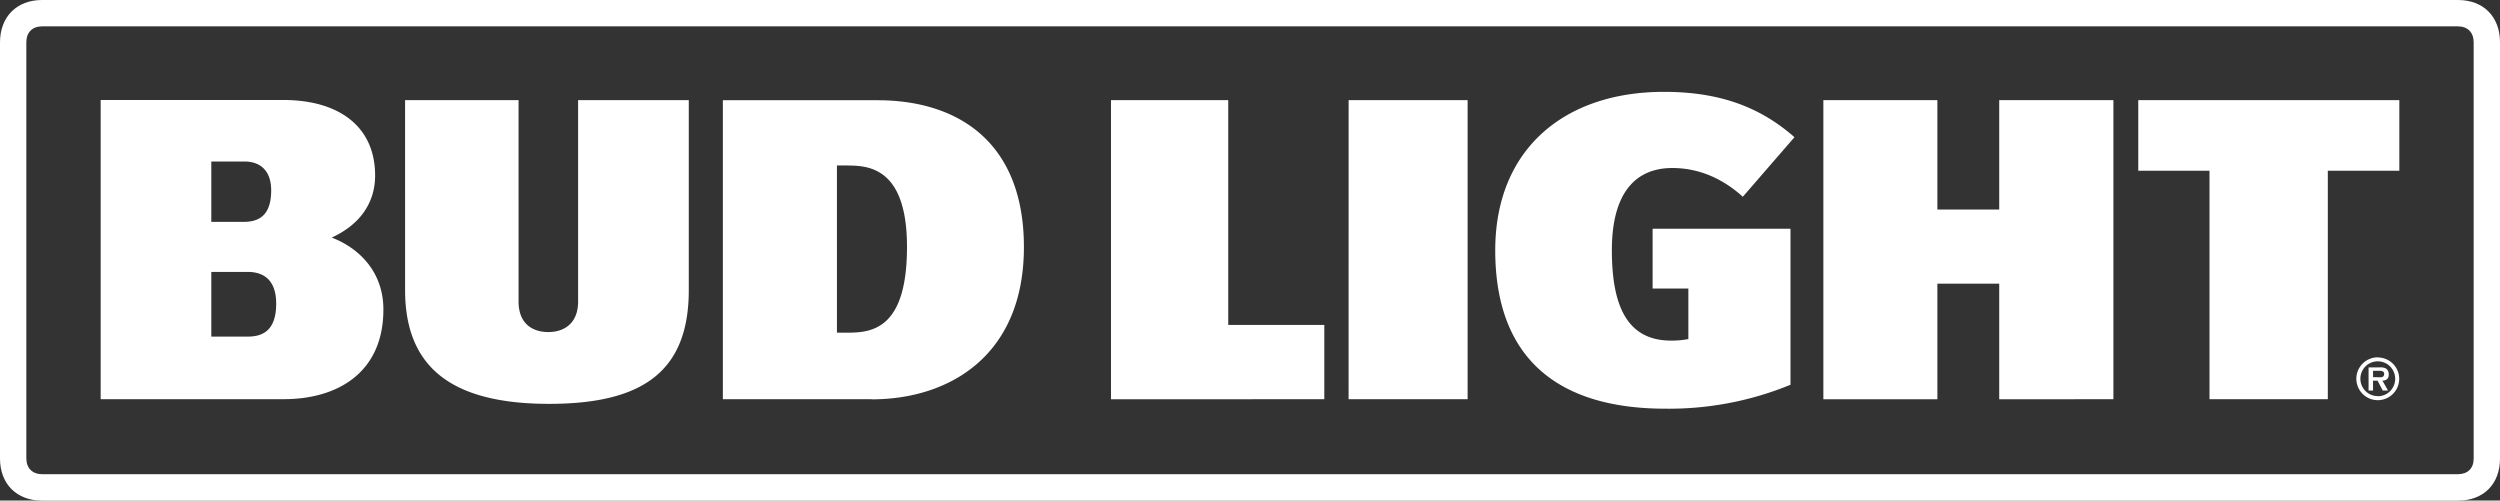 <svg xmlns="http://www.w3.org/2000/svg" viewBox="0 0 749.04 149.97"><rect x="0" y="0" width="749.04" height="149.97" fill="#333333" stroke="none"/><defs><style>.cls-1{fill:#fff;}</style></defs><title>budlight-logo-white</title><g id="Layer_2" data-name="Layer 2"><g id="Art"><path class="cls-1" d="M736.34,7.89c3,0,4.81,1.78,4.81,4.81V137.37c0,3-1.78,4.71-4.81,4.71H12.7c-3,0-4.81-1.78-4.81-4.81V12.7c0-3,1.78-4.81,4.81-4.81H736.34m.1-7.89H12.6C5,0,0,5.05,0,12.7V137.37C0,145,5,150,12.6,150H736.44c7.65,0,12.6-4.95,12.6-12.6V12.6C749,5,744.09,0,736.44,0Z"/><path class="cls-1" d="M697.45,51.15v68.46H662V51.15H640.66V30h78.22V51.15Zm-64.24,68.46V30H599V62.77H580.47V30H546.31v89.63h34.16V85H599v34.63ZM499,122.45a95.77,95.77,0,0,0,37.46-7.17V68.53H495.15V86.45h10.71v15.14a26.81,26.81,0,0,1-5.18.46c-13.38,0-17.74-10.75-17.74-27.08,0-17.27,7.16-24.63,18.11-24.63,8.92,0,15.94,3.93,21.13,8.61l15.47-17.84c-10.16-8.94-22.24-13.59-39.12-13.59C468.71,27.52,448,44.69,448,75,448,107.6,467,122.45,499,122.45Zm-94.94-2.84h35.66V30H404.07Zm-7.28,0V97.36H368V30H332.87v89.63Zm318.92-7.4a2,2,0,0,0-.82-1.8,3.69,3.69,0,0,0-1.89-.34h-3.33V117H711v-2.94h1.36L713.9,117h1.59l-1.68-2.94C715,114,715.71,113.47,715.71,112.21ZM711,113V111.1h1.68c.67,0,1.65,0,1.65.89s-.54,1.07-1.31,1.05Zm1.44-5.94a6.42,6.42,0,1,0,6.4,6.4A6.42,6.42,0,0,0,712.46,107.1Zm0,11.62a5.21,5.21,0,1,1,5.19-5.22A5.2,5.2,0,0,1,712.46,118.72ZM164.53,121c28.25,0,41.84-9.87,41.84-34.1V30H173.21V90.35c0,6.49-4.12,9.14-8.92,9.14s-8.92-2.55-8.92-9.14V30h-34V86.85C121.37,109.5,134.58,121,164.53,121Zm96.6-1.35c23.48,0,45.65-13.24,45.65-45.62,0-31.51-19.8-44-43.87-44H216.58V119.6h44.55m-7-70c6.46,0,17.62,1,17.62,24.37,0,23.85-9.79,25.7-17.46,25.7h-3.53V49.57h3.37M85,119.6c16.34,0,29.87-8.1,29.87-26.86,0-11.46-7.48-18.5-15.48-21.56,8.25-3.78,13-10.19,13-18.61,0-14.63-10.8-22.61-27.5-22.61H30.16V119.6H85M73.25,48.39c4.58,0,8,2.57,8,8.67,0,7.16-3.36,9.41-8.16,9.41H63.31V48.39h9.94m1,33.08c4.29,0,8.5,2,8.5,9.52,0,8-4,9.86-8.5,9.86H63.31V81.47h10.9"/></g></g></svg>